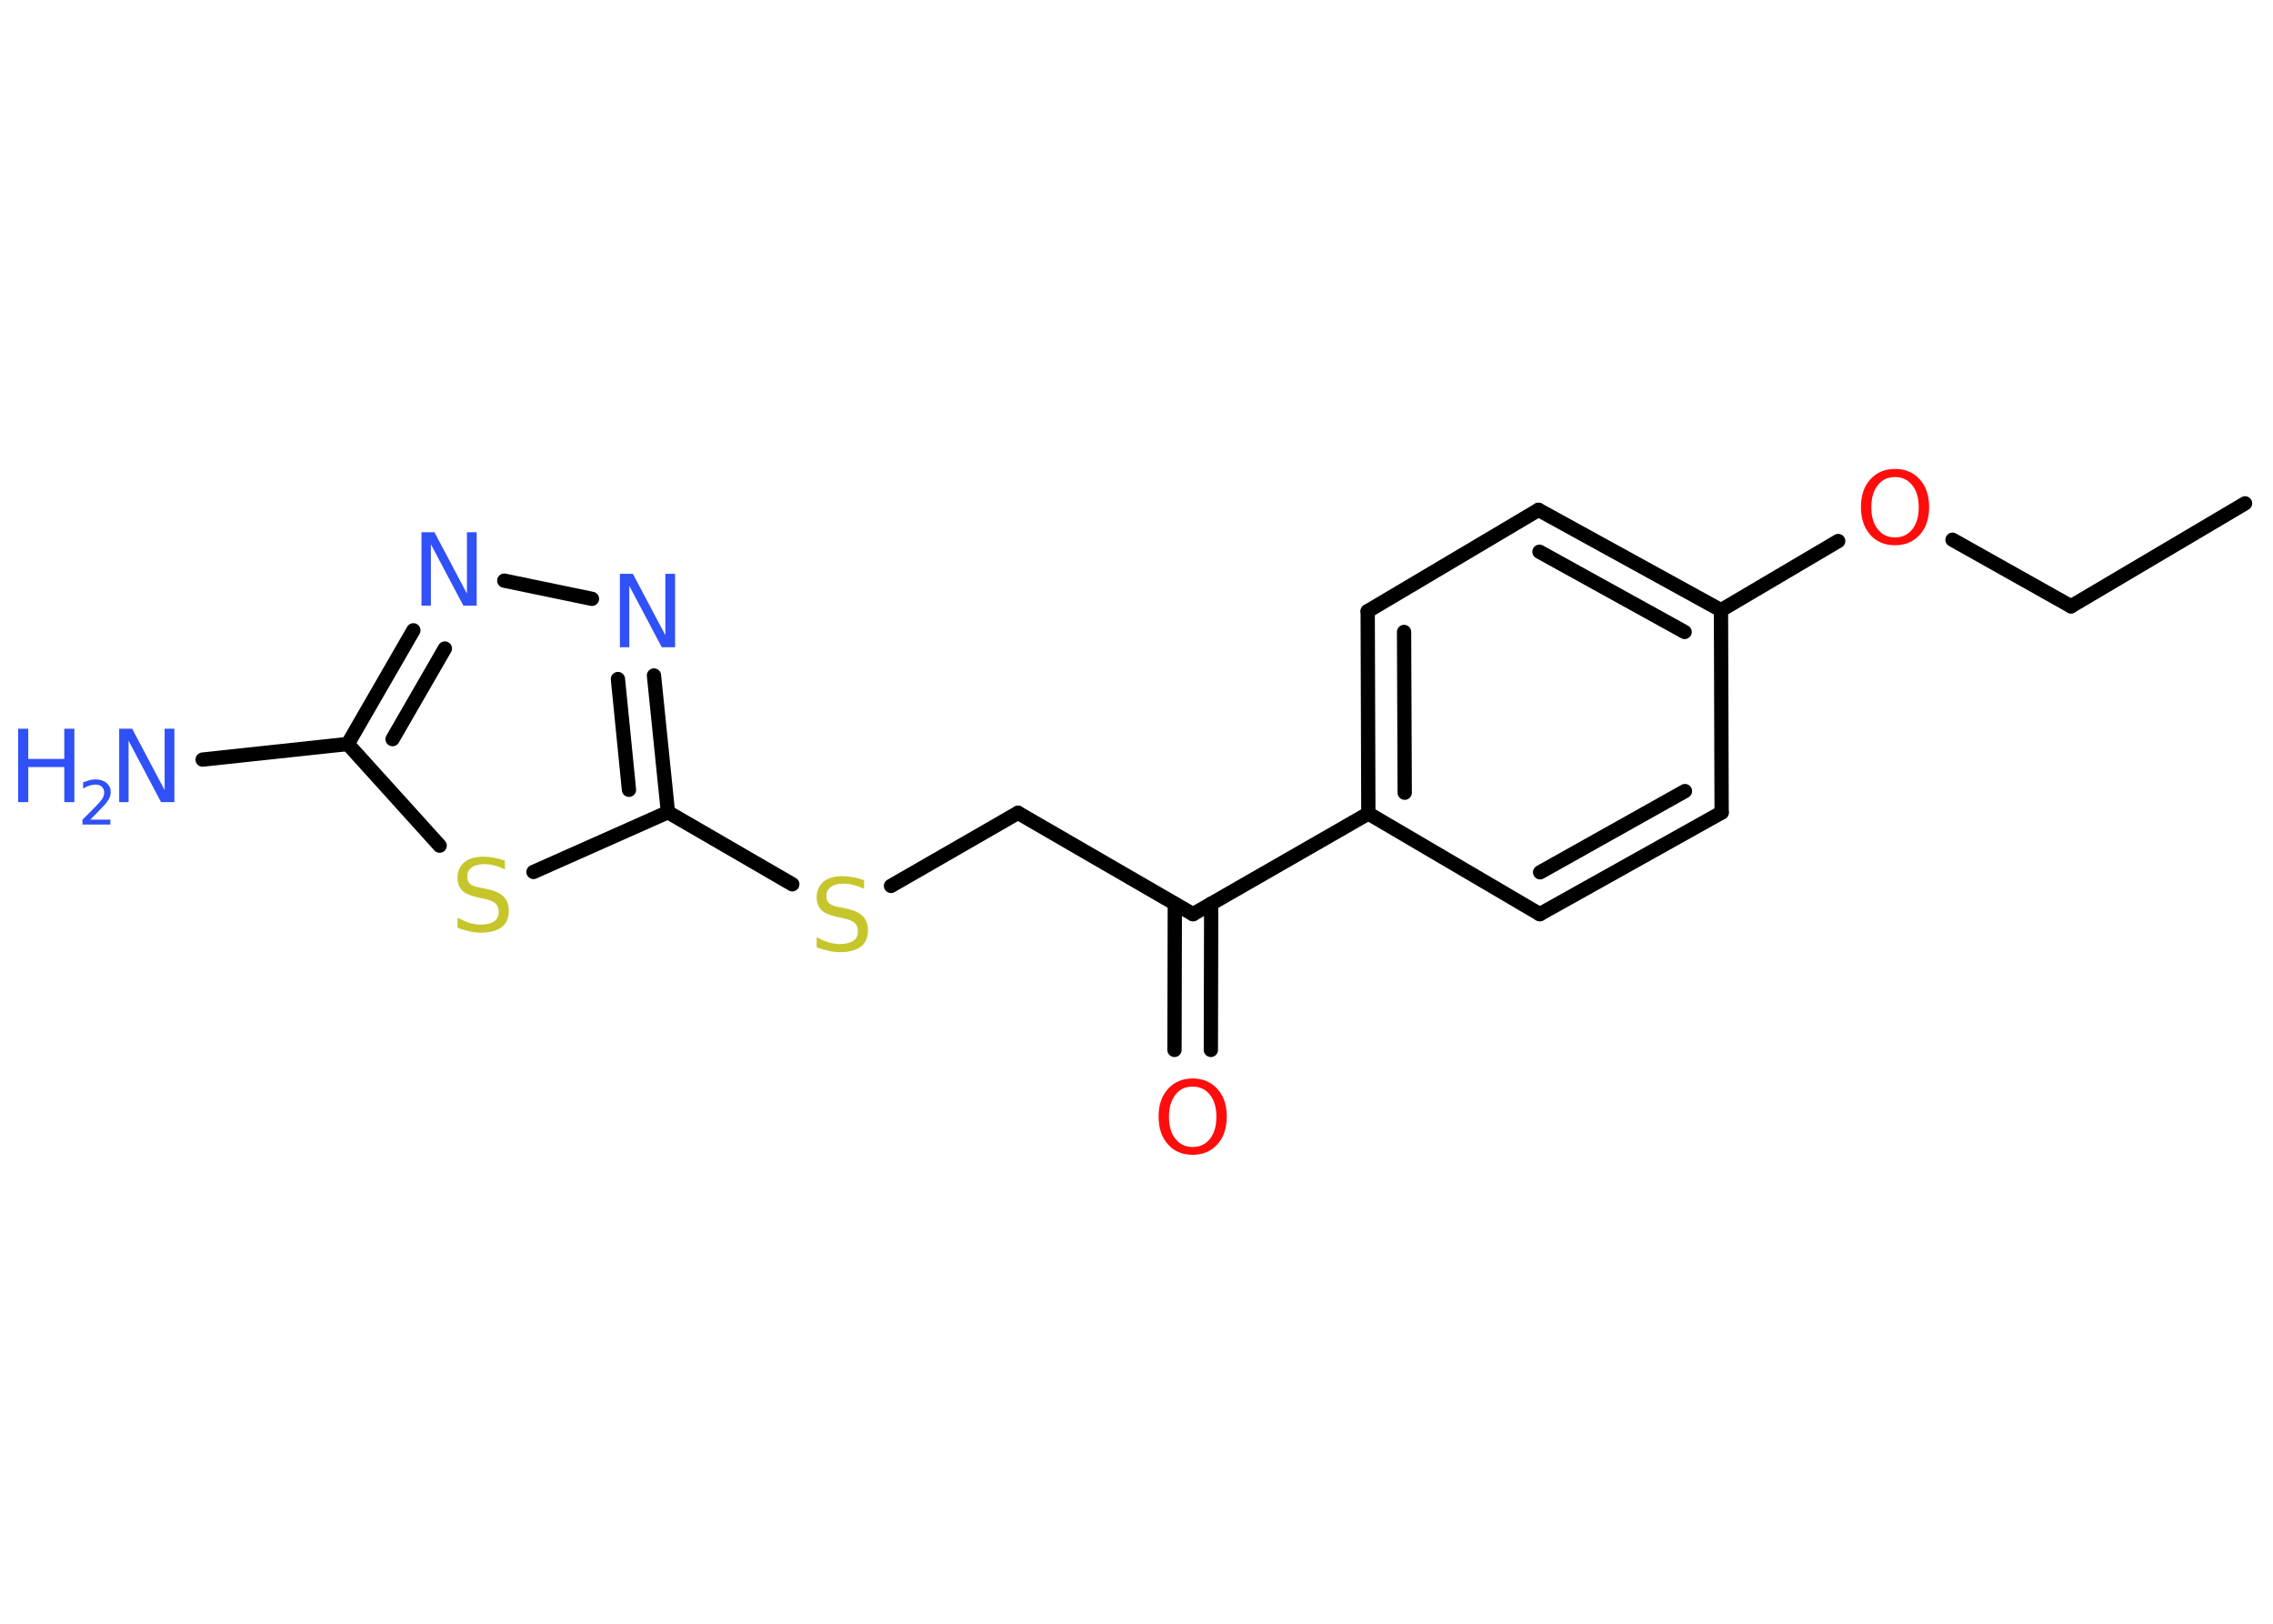 <?xml version='1.0' encoding='UTF-8'?>
<!DOCTYPE svg PUBLIC "-//W3C//DTD SVG 1.1//EN" "http://www.w3.org/Graphics/SVG/1.1/DTD/svg11.dtd">
<svg version='1.2' xmlns='http://www.w3.org/2000/svg' xmlns:xlink='http://www.w3.org/1999/xlink' width='70.0mm' height='50.0mm' viewBox='0 0 70.0 50.0'>
  <desc>Generated by the Chemistry Development Kit (http://github.com/cdk)</desc>
  <g stroke-linecap='round' stroke-linejoin='round' stroke='#000000' stroke-width='.44' fill='#3050F8'>
    <rect x='.0' y='.0' width='70.0' height='50.0' fill='#FFFFFF' stroke='none'/>
    <g id='mol1' class='mol'>
      <line id='mol1bnd1' class='bond' x1='69.14' y1='15.5' x2='63.78' y2='18.67'/>
      <line id='mol1bnd2' class='bond' x1='63.78' y1='18.67' x2='60.13' y2='16.62'/>
      <line id='mol1bnd3' class='bond' x1='56.61' y1='16.66' x2='53.0' y2='18.79'/>
      <g id='mol1bnd4' class='bond'>
        <line x1='53.0' y1='18.79' x2='47.38' y2='15.7'/>
        <line x1='51.88' y1='19.46' x2='47.41' y2='16.99'/>
      </g>
      <line id='mol1bnd5' class='bond' x1='47.38' y1='15.7' x2='42.12' y2='18.82'/>
      <g id='mol1bnd6' class='bond'>
        <line x1='42.12' y1='18.82' x2='42.14' y2='25.05'/>
        <line x1='43.24' y1='19.46' x2='43.26' y2='24.41'/>
      </g>
      <line id='mol1bnd7' class='bond' x1='42.14' y1='25.05' x2='36.74' y2='28.15'/>
      <g id='mol1bnd8' class='bond'>
        <line x1='37.3' y1='27.83' x2='37.29' y2='32.33'/>
        <line x1='36.18' y1='27.83' x2='36.17' y2='32.33'/>
      </g>
      <line id='mol1bnd9' class='bond' x1='36.74' y1='28.15' x2='31.35' y2='25.03'/>
      <line id='mol1bnd10' class='bond' x1='31.35' y1='25.03' x2='27.44' y2='27.28'/>
      <line id='mol1bnd11' class='bond' x1='24.4' y1='27.23' x2='20.57' y2='25.01'/>
      <g id='mol1bnd12' class='bond'>
        <line x1='20.57' y1='25.01' x2='20.14' y2='20.8'/>
        <line x1='19.37' y1='24.32' x2='19.03' y2='20.91'/>
      </g>
      <line id='mol1bnd13' class='bond' x1='18.23' y1='18.44' x2='15.53' y2='17.88'/>
      <g id='mol1bnd14' class='bond'>
        <line x1='12.73' y1='19.41' x2='10.71' y2='22.91'/>
        <line x1='13.7' y1='19.97' x2='12.09' y2='22.76'/>
      </g>
      <line id='mol1bnd15' class='bond' x1='10.71' y1='22.91' x2='6.24' y2='23.39'/>
      <line id='mol1bnd16' class='bond' x1='10.71' y1='22.91' x2='13.54' y2='26.04'/>
      <line id='mol1bnd17' class='bond' x1='20.57' y1='25.01' x2='16.43' y2='26.85'/>
      <line id='mol1bnd18' class='bond' x1='42.14' y1='25.05' x2='47.42' y2='28.15'/>
      <g id='mol1bnd19' class='bond'>
        <line x1='47.42' y1='28.15' x2='53.02' y2='25.02'/>
        <line x1='47.43' y1='26.86' x2='51.89' y2='24.36'/>
      </g>
      <line id='mol1bnd20' class='bond' x1='53.0' y1='18.79' x2='53.02' y2='25.02'/>
      <path id='mol1atm3' class='atom' d='M58.36 14.69q-.34 .0 -.53 .25q-.2 .25 -.2 .68q.0 .43 .2 .68q.2 .25 .53 .25q.33 .0 .53 -.25q.2 -.25 .2 -.68q.0 -.43 -.2 -.68q-.2 -.25 -.53 -.25zM58.36 14.44q.47 .0 .76 .32q.29 .32 .29 .85q.0 .54 -.29 .86q-.29 .32 -.76 .32q-.48 .0 -.76 -.32q-.29 -.32 -.29 -.86q.0 -.53 .29 -.85q.29 -.32 .76 -.32z' stroke='none' fill='#FF0D0D'/>
      <path id='mol1atm9' class='atom' d='M36.73 33.46q-.34 .0 -.53 .25q-.2 .25 -.2 .68q.0 .43 .2 .68q.2 .25 .53 .25q.33 .0 .53 -.25q.2 -.25 .2 -.68q.0 -.43 -.2 -.68q-.2 -.25 -.53 -.25zM36.73 33.21q.47 .0 .76 .32q.29 .32 .29 .85q.0 .54 -.29 .86q-.29 .32 -.76 .32q-.48 .0 -.76 -.32q-.29 -.32 -.29 -.86q.0 -.53 .29 -.85q.29 -.32 .76 -.32z' stroke='none' fill='#FF0D0D'/>
      <path id='mol1atm11' class='atom' d='M26.61 27.07v.3q-.17 -.08 -.33 -.12q-.15 -.04 -.3 -.04q-.25 .0 -.39 .1q-.14 .1 -.14 .28q.0 .15 .09 .23q.09 .08 .34 .12l.19 .04q.34 .07 .5 .23q.16 .16 .16 .44q.0 .33 -.22 .5q-.22 .17 -.65 .17q-.16 .0 -.34 -.04q-.18 -.04 -.37 -.11v-.31q.19 .1 .37 .16q.18 .05 .35 .05q.26 .0 .41 -.1q.14 -.1 .14 -.29q.0 -.17 -.1 -.26q-.1 -.09 -.33 -.14l-.19 -.04q-.34 -.07 -.5 -.21q-.15 -.15 -.15 -.4q.0 -.3 .21 -.48q.21 -.17 .58 -.17q.16 .0 .32 .03q.17 .03 .34 .09z' stroke='none' fill='#C6C62C'/>
      <path id='mol1atm13' class='atom' d='M19.08 17.67h.41l1.0 1.89v-1.89h.3v2.26h-.41l-1.0 -1.89v1.89h-.29v-2.26z' stroke='none'/>
      <path id='mol1atm14' class='atom' d='M12.97 16.39h.41l1.0 1.89v-1.89h.3v2.26h-.41l-1.0 -1.89v1.89h-.29v-2.26z' stroke='none'/>
      <g id='mol1atm16' class='atom'>
        <path d='M3.66 22.44h.41l1.0 1.89v-1.89h.3v2.26h-.41l-1.0 -1.89v1.89h-.29v-2.26z' stroke='none'/>
        <path d='M.56 22.44h.31v.93h1.11v-.93h.31v2.26h-.31v-1.08h-1.11v1.08h-.31v-2.26z' stroke='none'/>
        <path d='M2.76 25.24h.64v.15h-.86v-.15q.11 -.11 .29 -.29q.18 -.18 .23 -.24q.09 -.1 .12 -.17q.03 -.07 .03 -.13q.0 -.11 -.07 -.18q-.07 -.07 -.2 -.07q-.09 .0 -.18 .03q-.1 .03 -.2 .09v-.19q.11 -.04 .21 -.07q.1 -.02 .17 -.02q.21 .0 .34 .11q.13 .11 .13 .28q.0 .08 -.03 .16q-.03 .07 -.11 .18q-.02 .03 -.14 .15q-.12 .13 -.34 .35z' stroke='none'/>
      </g>
      <path id='mol1atm17' class='atom' d='M15.55 26.47v.3q-.17 -.08 -.33 -.12q-.15 -.04 -.3 -.04q-.25 .0 -.39 .1q-.14 .1 -.14 .28q.0 .15 .09 .23q.09 .08 .34 .12l.19 .04q.34 .07 .5 .23q.16 .16 .16 .44q.0 .33 -.22 .5q-.22 .17 -.65 .17q-.16 .0 -.34 -.04q-.18 -.04 -.37 -.11v-.31q.19 .1 .37 .16q.18 .05 .35 .05q.26 .0 .41 -.1q.14 -.1 .14 -.29q.0 -.17 -.1 -.26q-.1 -.09 -.33 -.14l-.19 -.04q-.34 -.07 -.5 -.21q-.15 -.15 -.15 -.4q.0 -.3 .21 -.48q.21 -.17 .58 -.17q.16 .0 .32 .03q.17 .03 .34 .09z' stroke='none' fill='#C6C62C'/>
    </g>
  </g>
</svg>
